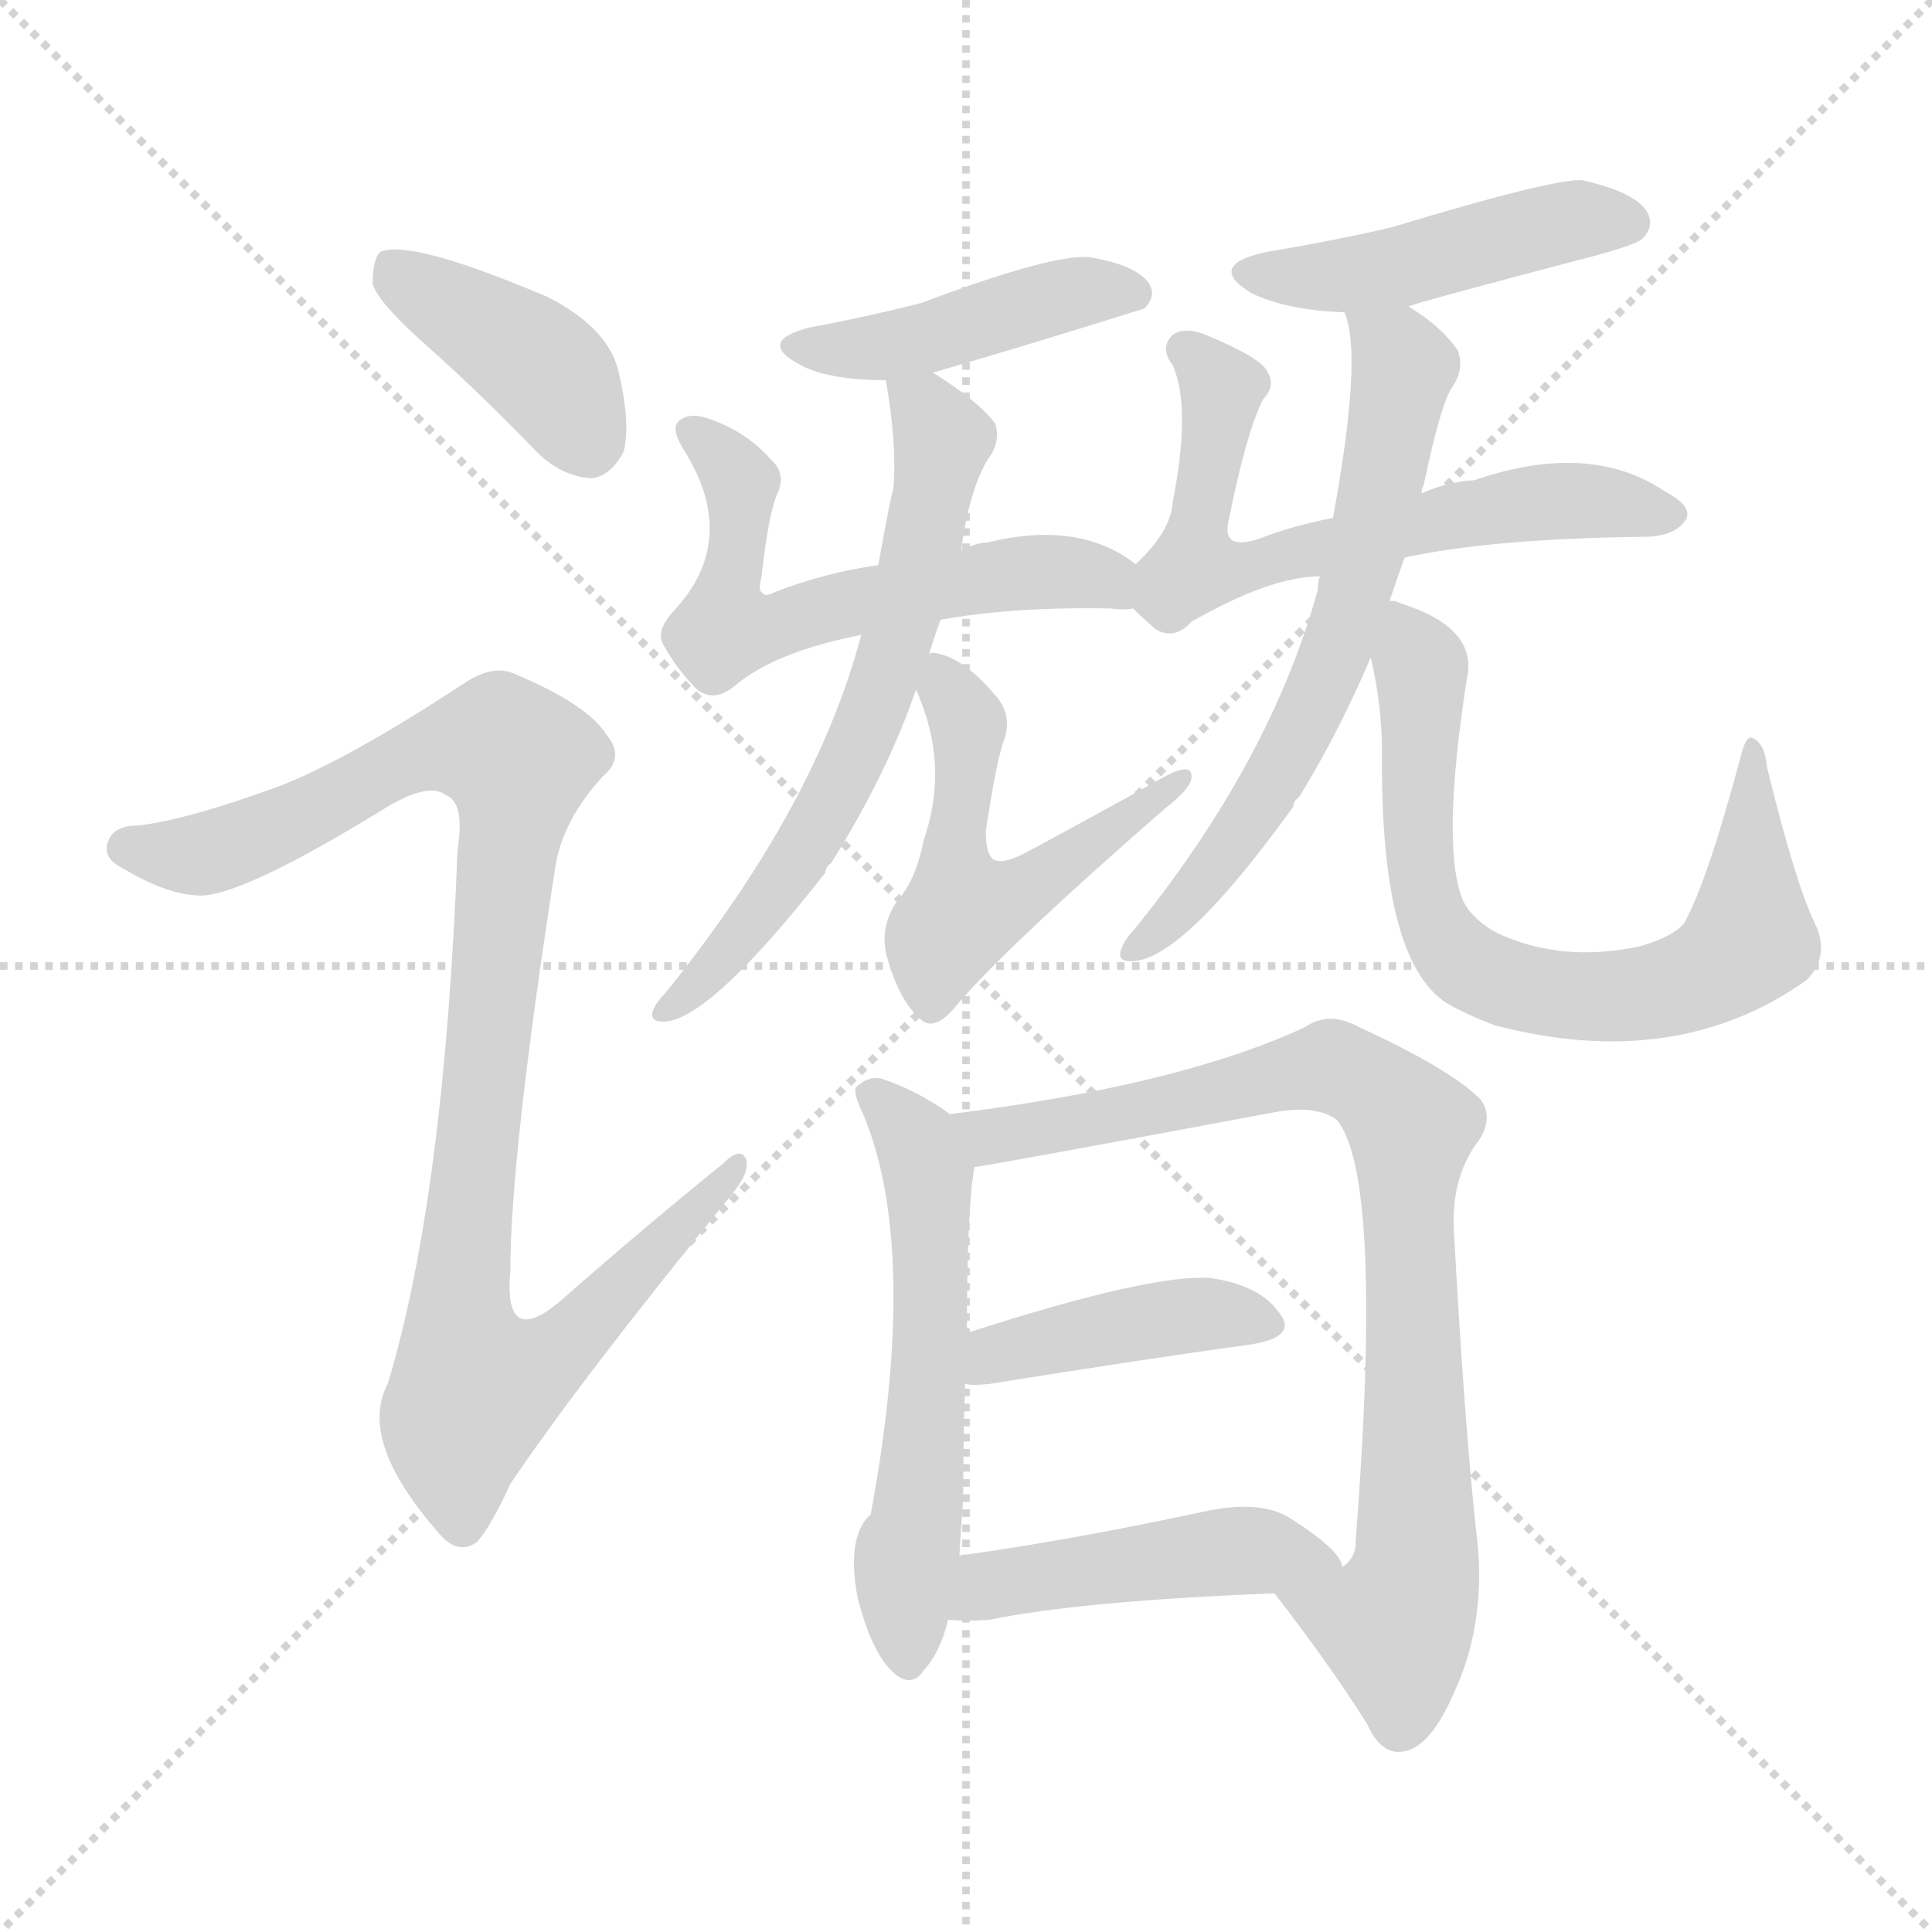 <svg version="1.1" viewBox="0 0 1024 1024" xmlns="http://www.w3.org/2000/svg">
  <g stroke="lightgray" stroke-dasharray="1,1" stroke-width="1" transform="scale(4, 4)">
    <line x1="0" y1="0" x2="256" y2="256"></line>
    <line x1="256" y1="0" x2="0" y2="256"></line>
    <line x1="128" y1="0" x2="128" y2="256"></line>
    <line x1="0" y1="128" x2="256" y2="128"></line>
  </g>
<g transform="scale(1, -1) translate(0, -900)">
   <style type="text/css">
    @keyframes keyframes0 {
      from {
       stroke: blue;
       stroke-dashoffset: 402;
       stroke-width: 128;
       }
       57% {
       animation-timing-function: step-end;
       stroke: blue;
       stroke-dashoffset: 0;
       stroke-width: 128;
       }
       to {
       stroke: black;
       stroke-width: 1024;
       }
       }
       #make-me-a-hanzi-animation-0 {
         animation: keyframes0 0.577s both;
         animation-delay: 0s;
         animation-timing-function: linear;
       }
    @keyframes keyframes1 {
      from {
       stroke: blue;
       stroke-dashoffset: 994;
       stroke-width: 128;
       }
       76% {
       animation-timing-function: step-end;
       stroke: blue;
       stroke-dashoffset: 0;
       stroke-width: 128;
       }
       to {
       stroke: black;
       stroke-width: 1024;
       }
       }
       #make-me-a-hanzi-animation-1 {
         animation: keyframes1 1.059s both;
         animation-delay: 0.577s;
         animation-timing-function: linear;
       }
    @keyframes keyframes2 {
      from {
       stroke: blue;
       stroke-dashoffset: 434;
       stroke-width: 128;
       }
       59% {
       animation-timing-function: step-end;
       stroke: blue;
       stroke-dashoffset: 0;
       stroke-width: 128;
       }
       to {
       stroke: black;
       stroke-width: 1024;
       }
       }
       #make-me-a-hanzi-animation-2 {
         animation: keyframes2 0.603s both;
         animation-delay: 1.636s;
         animation-timing-function: linear;
       }
    @keyframes keyframes3 {
      from {
       stroke: blue;
       stroke-dashoffset: 588;
       stroke-width: 128;
       }
       66% {
       animation-timing-function: step-end;
       stroke: blue;
       stroke-dashoffset: 0;
       stroke-width: 128;
       }
       to {
       stroke: black;
       stroke-width: 1024;
       }
       }
       #make-me-a-hanzi-animation-3 {
         animation: keyframes3 0.729s both;
         animation-delay: 2.239s;
         animation-timing-function: linear;
       }
    @keyframes keyframes4 {
      from {
       stroke: blue;
       stroke-dashoffset: 633;
       stroke-width: 128;
       }
       67% {
       animation-timing-function: step-end;
       stroke: blue;
       stroke-dashoffset: 0;
       stroke-width: 128;
       }
       to {
       stroke: black;
       stroke-width: 1024;
       }
       }
       #make-me-a-hanzi-animation-4 {
         animation: keyframes4 0.765s both;
         animation-delay: 2.968s;
         animation-timing-function: linear;
       }
    @keyframes keyframes5 {
      from {
       stroke: blue;
       stroke-dashoffset: 527;
       stroke-width: 128;
       }
       63% {
       animation-timing-function: step-end;
       stroke: blue;
       stroke-dashoffset: 0;
       stroke-width: 128;
       }
       to {
       stroke: black;
       stroke-width: 1024;
       }
       }
       #make-me-a-hanzi-animation-5 {
         animation: keyframes5 0.679s both;
         animation-delay: 3.733s;
         animation-timing-function: linear;
       }
    @keyframes keyframes6 {
      from {
       stroke: blue;
       stroke-dashoffset: 456;
       stroke-width: 128;
       }
       60% {
       animation-timing-function: step-end;
       stroke: blue;
       stroke-dashoffset: 0;
       stroke-width: 128;
       }
       to {
       stroke: black;
       stroke-width: 1024;
       }
       }
       #make-me-a-hanzi-animation-6 {
         animation: keyframes6 0.621s both;
         animation-delay: 4.412s;
         animation-timing-function: linear;
       }
    @keyframes keyframes7 {
      from {
       stroke: blue;
       stroke-dashoffset: 635;
       stroke-width: 128;
       }
       67% {
       animation-timing-function: step-end;
       stroke: blue;
       stroke-dashoffset: 0;
       stroke-width: 128;
       }
       to {
       stroke: black;
       stroke-width: 1024;
       }
       }
       #make-me-a-hanzi-animation-7 {
         animation: keyframes7 0.767s both;
         animation-delay: 5.033s;
         animation-timing-function: linear;
       }
    @keyframes keyframes8 {
      from {
       stroke: blue;
       stroke-dashoffset: 639;
       stroke-width: 128;
       }
       68% {
       animation-timing-function: step-end;
       stroke: blue;
       stroke-dashoffset: 0;
       stroke-width: 128;
       }
       to {
       stroke: black;
       stroke-width: 1024;
       }
       }
       #make-me-a-hanzi-animation-8 {
         animation: keyframes8 0.77s both;
         animation-delay: 5.8s;
         animation-timing-function: linear;
       }
    @keyframes keyframes9 {
      from {
       stroke: blue;
       stroke-dashoffset: 714;
       stroke-width: 128;
       }
       70% {
       animation-timing-function: step-end;
       stroke: blue;
       stroke-dashoffset: 0;
       stroke-width: 128;
       }
       to {
       stroke: black;
       stroke-width: 1024;
       }
       }
       #make-me-a-hanzi-animation-9 {
         animation: keyframes9 0.831s both;
         animation-delay: 6.57s;
         animation-timing-function: linear;
       }
    @keyframes keyframes10 {
      from {
       stroke: blue;
       stroke-dashoffset: 567;
       stroke-width: 128;
       }
       65% {
       animation-timing-function: step-end;
       stroke: blue;
       stroke-dashoffset: 0;
       stroke-width: 128;
       }
       to {
       stroke: black;
       stroke-width: 1024;
       }
       }
       #make-me-a-hanzi-animation-10 {
         animation: keyframes10 0.711s both;
         animation-delay: 7.401s;
         animation-timing-function: linear;
       }
    @keyframes keyframes11 {
      from {
       stroke: blue;
       stroke-dashoffset: 831;
       stroke-width: 128;
       }
       73% {
       animation-timing-function: step-end;
       stroke: blue;
       stroke-dashoffset: 0;
       stroke-width: 128;
       }
       to {
       stroke: black;
       stroke-width: 1024;
       }
       }
       #make-me-a-hanzi-animation-11 {
         animation: keyframes11 0.926s both;
         animation-delay: 8.112s;
         animation-timing-function: linear;
       }
    @keyframes keyframes12 {
      from {
       stroke: blue;
       stroke-dashoffset: 412;
       stroke-width: 128;
       }
       57% {
       animation-timing-function: step-end;
       stroke: blue;
       stroke-dashoffset: 0;
       stroke-width: 128;
       }
       to {
       stroke: black;
       stroke-width: 1024;
       }
       }
       #make-me-a-hanzi-animation-12 {
         animation: keyframes12 0.585s both;
         animation-delay: 9.038s;
         animation-timing-function: linear;
       }
    @keyframes keyframes13 {
      from {
       stroke: blue;
       stroke-dashoffset: 460;
       stroke-width: 128;
       }
       60% {
       animation-timing-function: step-end;
       stroke: blue;
       stroke-dashoffset: 0;
       stroke-width: 128;
       }
       to {
       stroke: black;
       stroke-width: 1024;
       }
       }
       #make-me-a-hanzi-animation-13 {
         animation: keyframes13 0.624s both;
         animation-delay: 9.624s;
         animation-timing-function: linear;
       }
</style>
<path d="M 226.5 716.5 Q 254.5 691.5 284.5 660.5 Q 297.5 647.5 313.5 646.5 Q 323.5 647.5 330.5 660.5 Q 334.5 675.5 327.5 704.5 Q 321.5 726.5 290.5 742.5 Q 217.5 773.5 201.5 766.5 Q 197.5 762.5 197.5 749.5 Q 200.5 739.5 226.5 716.5 Z" fill="lightgray"></path> 
<path d="M 148.5 483.5 Q 99.5 465.5 73.5 462.5 Q 60.5 462.5 57.5 454.5 Q 53.5 445.5 65.5 439.5 Q 87.5 426.5 103.5 425.5 Q 124.5 422.5 205.5 472.5 Q 227.5 485.5 236.5 478.5 Q 246.5 474.5 242.5 449.5 Q 235.5 265.5 205.5 166.5 Q 189.5 136.5 232.5 87.5 Q 242.5 75.5 252.5 82.5 Q 259.5 89.5 270.5 113.5 Q 307.5 168.5 387.5 266.5 Q 397.5 278.5 395.5 285.5 Q 392.5 292.5 383.5 283.5 Q 341.5 249.5 300.5 213.5 Q 266.5 182.5 270.5 226.5 Q 270.5 287.5 294.5 441.5 Q 298.5 465.5 319.5 488.5 Q 331.5 498.5 321.5 510.5 Q 311.5 526.5 273.5 542.5 Q 261.5 548.5 245.5 537.5 Q 184.5 497.5 148.5 483.5 Z" fill="lightgray"></path> 
<path d="M 494.5 702.5 Q 549.5 718.5 606.5 736.5 Q 613.5 743.5 608.5 750.5 Q 601.5 759.5 578.5 763.5 Q 560.5 766.5 488.5 739.5 Q 461.5 732.5 429.5 726.5 Q 401.5 719.5 422.5 707.5 Q 437.5 698.5 469.5 698.5 L 494.5 702.5 Z" fill="lightgray"></path> 
<path d="M 602.5 600.5 Q 572.5 624.5 523.5 612.5 Q 519.5 612.5 514.5 610.5 Q 511.5 610.5 509.5 608.5 L 465.5 600.5 Q 437.5 596.5 411.5 586.5 Q 405.5 583.5 404.5 585.5 Q 401.5 586.5 403.5 593.5 Q 407.5 629.5 412.5 639.5 Q 416.5 649.5 408.5 656.5 Q 395.5 671.5 374.5 678.5 Q 364.5 681.5 359.5 676.5 Q 355.5 672.5 362.5 661.5 Q 392.5 613.5 356.5 575.5 Q 347.5 565.5 351.5 558.5 Q 358.5 545.5 369.5 534.5 Q 378.5 527.5 389.5 536.5 Q 410.5 554.5 456.5 563.5 L 498.5 571.5 Q 537.5 578.5 588.5 577.5 Q 595.5 576.5 600.5 577.5 C 630.5 577.5 627.5 583.5 602.5 600.5 Z" fill="lightgray"></path> 
<path d="M 509.5 608.5 Q 513.5 639.5 523.5 656.5 Q 530.5 665.5 527.5 675.5 Q 518.5 687.5 494.5 702.5 C 469.5 718.5 465.5 721.5 469.5 698.5 Q 475.5 664.5 473.5 640.5 Q 472.5 639.5 465.5 600.5 L 456.5 563.5 Q 432.5 472.5 352.5 373.5 Q 348.5 369.5 346.5 365.5 Q 343.5 358.5 351.5 358.5 Q 375.5 358.5 437.5 437.5 Q 437.5 440.5 440.5 442.5 Q 470.5 490.5 485.5 534.5 L 492.5 553.5 Q 495.5 563.5 498.5 571.5 L 509.5 608.5 Z" fill="lightgray"></path> 
<path d="M 485.5 534.5 Q 503.5 494.5 489.5 454.5 Q 485.5 433.5 475.5 422.5 Q 465.5 407.5 470.5 391.5 Q 477.5 367.5 489.5 358.5 Q 496.5 354.5 506.5 366.5 Q 531.5 396.5 617.5 471.5 Q 630.5 481.5 631.5 487.5 Q 632.5 496.5 617.5 488.5 Q 583.5 469.5 544.5 448.5 Q 531.5 441.5 526.5 444.5 Q 522.5 447.5 522.5 459.5 Q 528.5 499.5 532.5 508.5 Q 536.5 521.5 527.5 531.5 Q 511.5 550.5 497.5 553.5 Q 494.5 554.5 492.5 553.5 C 476.5 555.5 476.5 555.5 485.5 534.5 Z" fill="lightgray"></path> 
<path d="M 746.5 737.5 Q 746.5 738.5 845.5 764.5 Q 867.5 770.5 870.5 773.5 Q 877.5 780.5 872.5 788.5 Q 865.5 798.5 838.5 804.5 Q 823.5 805.5 737.5 779.5 Q 707.5 772.5 671.5 766.5 Q 638.5 759.5 663.5 744.5 Q 682.5 735.5 712.5 734.5 L 746.5 737.5 Z" fill="lightgray"></path> 
<path d="M 744.5 604.5 Q 790.5 614.5 871.5 615.5 Q 887.5 615.5 893.5 624.5 Q 897.5 631.5 882.5 639.5 Q 842.5 666.5 781.5 645.5 Q 766.5 644.5 753.5 638.5 L 706.5 625.5 Q 685.5 621.5 667.5 614.5 Q 646.5 607.5 651.5 625.5 Q 660.5 670.5 669.5 688.5 Q 676.5 695.5 671.5 703.5 Q 667.5 710.5 641.5 721.5 Q 628.5 727.5 621.5 722.5 Q 614.5 715.5 621.5 706.5 Q 631.5 684.5 621.5 633.5 Q 620.5 618.5 602.5 601.5 Q 601.5 601.5 602.5 600.5 C 590.5 586.5 590.5 586.5 600.5 577.5 Q 604.5 573.5 612.5 566.5 Q 622.5 560.5 631.5 570.5 Q 673.5 594.5 699.5 594.5 L 744.5 604.5 Z" fill="lightgray"></path> 
<path d="M 736.5 581.5 Q 740.5 593.5 744.5 604.5 L 753.5 638.5 Q 753.5 641.5 754.5 642.5 Q 763.5 685.5 769.5 694.5 Q 776.5 704.5 772.5 714.5 Q 763.5 727.5 746.5 737.5 C 721.5 754.5 705.5 763.5 712.5 734.5 Q 722.5 712.5 706.5 625.5 L 699.5 594.5 Q 698.5 591.5 698.5 587.5 Q 673.5 496.5 600.5 406.5 Q 596.5 402.5 594.5 397.5 Q 591.5 390.5 599.5 390.5 Q 626.5 390.5 685.5 472.5 Q 685.5 475.5 688.5 477.5 Q 709.5 511.5 726.5 551.5 L 736.5 581.5 Z" fill="lightgray"></path> 
<path d="M 961.5 411.5 Q 951.5 432.5 936.5 493.5 Q 935.5 505.5 929.5 508.5 Q 925.5 511.5 922.5 498.5 Q 904.5 431.5 892.5 410.5 Q 886.5 403.5 869.5 398.5 Q 827.5 389.5 793.5 405.5 Q 780.5 412.5 775.5 422.5 Q 763.5 450.5 777.5 540.5 Q 783.5 567.5 741.5 580.5 Q 740.5 581.5 736.5 581.5 C 719.5 586.5 720.5 580.5 726.5 551.5 Q 732.5 526.5 732.5 500.5 Q 731.5 391.5 766.5 368.5 Q 776.5 362.5 792.5 356.5 Q 888.5 331.5 957.5 380.5 Q 970.5 393.5 961.5 411.5 Z" fill="lightgray"></path> 
<path d="M 503.5 309.5 Q 485.5 322.5 466.5 328.5 Q 459.5 329.5 453.5 323.5 Q 452.5 319.5 457.5 309.5 Q 487.5 237.5 461.5 97.5 Q 448.5 85.5 454.5 53.5 Q 461.5 25.5 472.5 14.5 Q 482.5 4.5 489.5 14.5 Q 498.5 24.5 502.5 41.5 L 508.5 75.5 Q 509.5 91.5 510.5 105.5 Q 510.5 136.5 511.5 166.5 L 512.5 193.5 Q 512.5 260.5 516.5 281.5 C 518.5 299.5 518.5 299.5 503.5 309.5 Z" fill="lightgray"></path> 
<path d="M 675.5 55.5 Q 703.5 19.5 724.5 -13.5 Q 731.5 -29.5 742.5 -28.5 Q 757.5 -27.5 770.5 2.5 Q 786.5 36.5 783.5 78.5 Q 776.5 138.5 770.5 249.5 Q 769.5 277.5 784.5 296.5 Q 791.5 308.5 784.5 317.5 Q 768.5 333.5 720.5 355.5 Q 704.5 364.5 691.5 355.5 Q 624.5 324.5 503.5 309.5 C 473.5 305.5 486.5 276.5 516.5 281.5 Q 520.5 281.5 675.5 310.5 Q 697.5 314.5 708.5 306.5 Q 733.5 276.5 718.5 82.5 L 718.5 80.5 Q 717.5 73.5 711.5 69.5 C 699.5 42.5 657.5 79.5 675.5 55.5 Z" fill="lightgray"></path> 
<path d="M 511.5 166.5 Q 515.5 165.5 524.5 166.5 Q 605.5 179.5 663.5 187.5 Q 687.5 191.5 678.5 203.5 Q 668.5 218.5 642.5 222.5 Q 611.5 225.5 512.5 193.5 C 483.5 184.5 481.5 169.5 511.5 166.5 Z" fill="lightgray"></path> 
<path d="M 502.5 41.5 Q 512.5 40.5 524.5 41.5 Q 573.5 51.5 675.5 55.5 C 705.5 56.5 717.5 57.5 711.5 69.5 Q 710.5 78.5 683.5 95.5 Q 667.5 105.5 636.5 98.5 Q 566.5 83.5 508.5 75.5 C 478.5 71.5 472.5 43.5 502.5 41.5 Z" fill="lightgray"></path> 
      <clipPath id="make-me-a-hanzi-clip-0">
      <path d="M 226.5 716.5 Q 254.5 691.5 284.5 660.5 Q 297.5 647.5 313.5 646.5 Q 323.5 647.5 330.5 660.5 Q 334.5 675.5 327.5 704.5 Q 321.5 726.5 290.5 742.5 Q 217.5 773.5 201.5 766.5 Q 197.5 762.5 197.5 749.5 Q 200.5 739.5 226.5 716.5 Z" fill="lightgray"></path>
      </clipPath>
      <path clip-path="url(#make-me-a-hanzi-clip-0)" d="M 206.5 760.5 L 288.5 704.5 L 311.5 663.5 " fill="none" id="make-me-a-hanzi-animation-0" stroke-dasharray="274 548" stroke-linecap="round"></path>

      <clipPath id="make-me-a-hanzi-clip-1">
      <path d="M 148.5 483.5 Q 99.5 465.5 73.5 462.5 Q 60.5 462.5 57.5 454.5 Q 53.5 445.5 65.5 439.5 Q 87.5 426.5 103.5 425.5 Q 124.5 422.5 205.5 472.5 Q 227.5 485.5 236.5 478.5 Q 246.5 474.5 242.5 449.5 Q 235.5 265.5 205.5 166.5 Q 189.5 136.5 232.5 87.5 Q 242.5 75.5 252.5 82.5 Q 259.5 89.5 270.5 113.5 Q 307.5 168.5 387.5 266.5 Q 397.5 278.5 395.5 285.5 Q 392.5 292.5 383.5 283.5 Q 341.5 249.5 300.5 213.5 Q 266.5 182.5 270.5 226.5 Q 270.5 287.5 294.5 441.5 Q 298.5 465.5 319.5 488.5 Q 331.5 498.5 321.5 510.5 Q 311.5 526.5 273.5 542.5 Q 261.5 548.5 245.5 537.5 Q 184.5 497.5 148.5 483.5 Z" fill="lightgray"></path>
      </clipPath>
      <path clip-path="url(#make-me-a-hanzi-clip-1)" d="M 67.5 450.5 L 115.5 449.5 L 234.5 502.5 L 266.5 504.5 L 273.5 496.5 L 243.5 202.5 L 251.5 165.5 L 292.5 180.5 L 389.5 281.5 " fill="none" id="make-me-a-hanzi-animation-1" stroke-dasharray="866 1732" stroke-linecap="round"></path>

      <clipPath id="make-me-a-hanzi-clip-2">
      <path d="M 494.5 702.5 Q 549.5 718.5 606.5 736.5 Q 613.5 743.5 608.5 750.5 Q 601.5 759.5 578.5 763.5 Q 560.5 766.5 488.5 739.5 Q 461.5 732.5 429.5 726.5 Q 401.5 719.5 422.5 707.5 Q 437.5 698.5 469.5 698.5 L 494.5 702.5 Z" fill="lightgray"></path>
      </clipPath>
      <path clip-path="url(#make-me-a-hanzi-clip-2)" d="M 424.5 717.5 L 460.5 714.5 L 558.5 742.5 L 598.5 744.5 " fill="none" id="make-me-a-hanzi-animation-2" stroke-dasharray="306 612" stroke-linecap="round"></path>

      <clipPath id="make-me-a-hanzi-clip-3">
      <path d="M 602.5 600.5 Q 572.5 624.5 523.5 612.5 Q 519.5 612.5 514.5 610.5 Q 511.5 610.5 509.5 608.5 L 465.5 600.5 Q 437.5 596.5 411.5 586.5 Q 405.5 583.5 404.5 585.5 Q 401.5 586.5 403.5 593.5 Q 407.5 629.5 412.5 639.5 Q 416.5 649.5 408.5 656.5 Q 395.5 671.5 374.5 678.5 Q 364.5 681.5 359.5 676.5 Q 355.5 672.5 362.5 661.5 Q 392.5 613.5 356.5 575.5 Q 347.5 565.5 351.5 558.5 Q 358.5 545.5 369.5 534.5 Q 378.5 527.5 389.5 536.5 Q 410.5 554.5 456.5 563.5 L 498.5 571.5 Q 537.5 578.5 588.5 577.5 Q 595.5 576.5 600.5 577.5 C 630.5 577.5 627.5 583.5 602.5 600.5 Z" fill="lightgray"></path>
      </clipPath>
      <path clip-path="url(#make-me-a-hanzi-clip-3)" d="M 367.5 670.5 L 391.5 643.5 L 384.5 566.5 L 410.5 567.5 L 448.5 580.5 L 536.5 596.5 L 586.5 593.5 L 594.5 583.5 " fill="none" id="make-me-a-hanzi-animation-3" stroke-dasharray="460 920" stroke-linecap="round"></path>

      <clipPath id="make-me-a-hanzi-clip-4">
      <path d="M 509.5 608.5 Q 513.5 639.5 523.5 656.5 Q 530.5 665.5 527.5 675.5 Q 518.5 687.5 494.5 702.5 C 469.5 718.5 465.5 721.5 469.5 698.5 Q 475.5 664.5 473.5 640.5 Q 472.5 639.5 465.5 600.5 L 456.5 563.5 Q 432.5 472.5 352.5 373.5 Q 348.5 369.5 346.5 365.5 Q 343.5 358.5 351.5 358.5 Q 375.5 358.5 437.5 437.5 Q 437.5 440.5 440.5 442.5 Q 470.5 490.5 485.5 534.5 L 492.5 553.5 Q 495.5 563.5 498.5 571.5 L 509.5 608.5 Z" fill="lightgray"></path>
      </clipPath>
      <path clip-path="url(#make-me-a-hanzi-clip-4)" d="M 477.5 691.5 L 491.5 682.5 L 499.5 667.5 L 482.5 583.5 L 462.5 521.5 L 419.5 436.5 L 383.5 391.5 L 353.5 365.5 " fill="none" id="make-me-a-hanzi-animation-4" stroke-dasharray="505 1010" stroke-linecap="round"></path>

      <clipPath id="make-me-a-hanzi-clip-5">
      <path d="M 485.5 534.5 Q 503.5 494.5 489.5 454.5 Q 485.5 433.5 475.5 422.5 Q 465.5 407.5 470.5 391.5 Q 477.5 367.5 489.5 358.5 Q 496.5 354.5 506.5 366.5 Q 531.5 396.5 617.5 471.5 Q 630.5 481.5 631.5 487.5 Q 632.5 496.5 617.5 488.5 Q 583.5 469.5 544.5 448.5 Q 531.5 441.5 526.5 444.5 Q 522.5 447.5 522.5 459.5 Q 528.5 499.5 532.5 508.5 Q 536.5 521.5 527.5 531.5 Q 511.5 550.5 497.5 553.5 Q 494.5 554.5 492.5 553.5 C 476.5 555.5 476.5 555.5 485.5 534.5 Z" fill="lightgray"></path>
      </clipPath>
      <path clip-path="url(#make-me-a-hanzi-clip-5)" d="M 495.5 547.5 L 513.5 515.5 L 505.5 457.5 L 510.5 416.5 L 555.5 435.5 L 624.5 486.5 " fill="none" id="make-me-a-hanzi-animation-5" stroke-dasharray="399 798" stroke-linecap="round"></path>

      <clipPath id="make-me-a-hanzi-clip-6">
      <path d="M 746.5 737.5 Q 746.5 738.5 845.5 764.5 Q 867.5 770.5 870.5 773.5 Q 877.5 780.5 872.5 788.5 Q 865.5 798.5 838.5 804.5 Q 823.5 805.5 737.5 779.5 Q 707.5 772.5 671.5 766.5 Q 638.5 759.5 663.5 744.5 Q 682.5 735.5 712.5 734.5 L 746.5 737.5 Z" fill="lightgray"></path>
      </clipPath>
      <path clip-path="url(#make-me-a-hanzi-clip-6)" d="M 664.5 756.5 L 739.5 757.5 L 810.5 778.5 L 861.5 782.5 " fill="none" id="make-me-a-hanzi-animation-6" stroke-dasharray="328 656" stroke-linecap="round"></path>

      <clipPath id="make-me-a-hanzi-clip-7">
      <path d="M 744.5 604.5 Q 790.5 614.5 871.5 615.5 Q 887.5 615.5 893.5 624.5 Q 897.5 631.5 882.5 639.5 Q 842.5 666.5 781.5 645.5 Q 766.5 644.5 753.5 638.5 L 706.5 625.5 Q 685.5 621.5 667.5 614.5 Q 646.5 607.5 651.5 625.5 Q 660.5 670.5 669.5 688.5 Q 676.5 695.5 671.5 703.5 Q 667.5 710.5 641.5 721.5 Q 628.5 727.5 621.5 722.5 Q 614.5 715.5 621.5 706.5 Q 631.5 684.5 621.5 633.5 Q 620.5 618.5 602.5 601.5 Q 601.5 601.5 602.5 600.5 C 590.5 586.5 590.5 586.5 600.5 577.5 Q 604.5 573.5 612.5 566.5 Q 622.5 560.5 631.5 570.5 Q 673.5 594.5 699.5 594.5 L 744.5 604.5 Z" fill="lightgray"></path>
      </clipPath>
      <path clip-path="url(#make-me-a-hanzi-clip-7)" d="M 628.5 714.5 L 647.5 693.5 L 633.5 599.5 L 648.5 596.5 L 810.5 633.5 L 884.5 627.5 " fill="none" id="make-me-a-hanzi-animation-7" stroke-dasharray="507 1014" stroke-linecap="round"></path>

      <clipPath id="make-me-a-hanzi-clip-8">
      <path d="M 736.5 581.5 Q 740.5 593.5 744.5 604.5 L 753.5 638.5 Q 753.5 641.5 754.5 642.5 Q 763.5 685.5 769.5 694.5 Q 776.5 704.5 772.5 714.5 Q 763.5 727.5 746.5 737.5 C 721.5 754.5 705.5 763.5 712.5 734.5 Q 722.5 712.5 706.5 625.5 L 699.5 594.5 Q 698.5 591.5 698.5 587.5 Q 673.5 496.5 600.5 406.5 Q 596.5 402.5 594.5 397.5 Q 591.5 390.5 599.5 390.5 Q 626.5 390.5 685.5 472.5 Q 685.5 475.5 688.5 477.5 Q 709.5 511.5 726.5 551.5 L 736.5 581.5 Z" fill="lightgray"></path>
      </clipPath>
      <path clip-path="url(#make-me-a-hanzi-clip-8)" d="M 718.5 732.5 L 743.5 702.5 L 707.5 552.5 L 667.5 471.5 L 631.5 424.5 L 601.5 397.5 " fill="none" id="make-me-a-hanzi-animation-8" stroke-dasharray="511 1022" stroke-linecap="round"></path>

      <clipPath id="make-me-a-hanzi-clip-9">
      <path d="M 961.5 411.5 Q 951.5 432.5 936.5 493.5 Q 935.5 505.5 929.5 508.5 Q 925.5 511.5 922.5 498.5 Q 904.5 431.5 892.5 410.5 Q 886.5 403.5 869.5 398.5 Q 827.5 389.5 793.5 405.5 Q 780.5 412.5 775.5 422.5 Q 763.5 450.5 777.5 540.5 Q 783.5 567.5 741.5 580.5 Q 740.5 581.5 736.5 581.5 C 719.5 586.5 720.5 580.5 726.5 551.5 Q 732.5 526.5 732.5 500.5 Q 731.5 391.5 766.5 368.5 Q 776.5 362.5 792.5 356.5 Q 888.5 331.5 957.5 380.5 Q 970.5 393.5 961.5 411.5 Z" fill="lightgray"></path>
      </clipPath>
      <path clip-path="url(#make-me-a-hanzi-clip-9)" d="M 737.5 572.5 L 746.5 566.5 L 753.5 546.5 L 750.5 467.5 L 757.5 417.5 L 767.5 397.5 L 793.5 380.5 L 851.5 371.5 L 878.5 374.5 L 913.5 388.5 L 927.5 402.5 L 927.5 502.5 " fill="none" id="make-me-a-hanzi-animation-9" stroke-dasharray="586 1172" stroke-linecap="round"></path>

      <clipPath id="make-me-a-hanzi-clip-10">
      <path d="M 503.5 309.5 Q 485.5 322.5 466.5 328.5 Q 459.5 329.5 453.5 323.5 Q 452.5 319.5 457.5 309.5 Q 487.5 237.5 461.5 97.5 Q 448.5 85.5 454.5 53.5 Q 461.5 25.5 472.5 14.5 Q 482.5 4.5 489.5 14.5 Q 498.5 24.5 502.5 41.5 L 508.5 75.5 Q 509.5 91.5 510.5 105.5 Q 510.5 136.5 511.5 166.5 L 512.5 193.5 Q 512.5 260.5 516.5 281.5 C 518.5 299.5 518.5 299.5 503.5 309.5 Z" fill="lightgray"></path>
      </clipPath>
      <path clip-path="url(#make-me-a-hanzi-clip-10)" d="M 462.5 318.5 L 487.5 293.5 L 492.5 269.5 L 494.5 204.5 L 479.5 63.5 L 481.5 19.5 " fill="none" id="make-me-a-hanzi-animation-10" stroke-dasharray="439 878" stroke-linecap="round"></path>

      <clipPath id="make-me-a-hanzi-clip-11">
      <path d="M 675.5 55.5 Q 703.5 19.5 724.5 -13.5 Q 731.5 -29.5 742.5 -28.5 Q 757.5 -27.5 770.5 2.5 Q 786.5 36.5 783.5 78.5 Q 776.5 138.5 770.5 249.5 Q 769.5 277.5 784.5 296.5 Q 791.5 308.5 784.5 317.5 Q 768.5 333.5 720.5 355.5 Q 704.5 364.5 691.5 355.5 Q 624.5 324.5 503.5 309.5 C 473.5 305.5 486.5 276.5 516.5 281.5 Q 520.5 281.5 675.5 310.5 Q 697.5 314.5 708.5 306.5 Q 733.5 276.5 718.5 82.5 L 718.5 80.5 Q 717.5 73.5 711.5 69.5 C 699.5 42.5 657.5 79.5 675.5 55.5 Z" fill="lightgray"></path>
      </clipPath>
      <path clip-path="url(#make-me-a-hanzi-clip-11)" d="M 513.5 305.5 L 524.5 297.5 L 556.5 301.5 L 706.5 334.5 L 744.5 308.5 L 750.5 69.5 L 739.5 38.5 L 683.5 52.5 " fill="none" id="make-me-a-hanzi-animation-11" stroke-dasharray="703 1406" stroke-linecap="round"></path>

      <clipPath id="make-me-a-hanzi-clip-12">
      <path d="M 511.5 166.5 Q 515.5 165.5 524.5 166.5 Q 605.5 179.5 663.5 187.5 Q 687.5 191.5 678.5 203.5 Q 668.5 218.5 642.5 222.5 Q 611.5 225.5 512.5 193.5 C 483.5 184.5 481.5 169.5 511.5 166.5 Z" fill="lightgray"></path>
      </clipPath>
      <path clip-path="url(#make-me-a-hanzi-clip-12)" d="M 518.5 173.5 L 529.5 183.5 L 631.5 203.5 L 668.5 197.5 " fill="none" id="make-me-a-hanzi-animation-12" stroke-dasharray="284 568" stroke-linecap="round"></path>

      <clipPath id="make-me-a-hanzi-clip-13">
      <path d="M 502.5 41.5 Q 512.5 40.5 524.5 41.5 Q 573.5 51.5 675.5 55.5 C 705.5 56.5 717.5 57.5 711.5 69.5 Q 710.5 78.5 683.5 95.5 Q 667.5 105.5 636.5 98.5 Q 566.5 83.5 508.5 75.5 C 478.5 71.5 472.5 43.5 502.5 41.5 Z" fill="lightgray"></path>
      </clipPath>
      <path clip-path="url(#make-me-a-hanzi-clip-13)" d="M 507.5 46.5 L 530.5 61.5 L 633.5 76.5 L 682.5 77.5 L 704.5 70.5 " fill="none" id="make-me-a-hanzi-animation-13" stroke-dasharray="332 664" stroke-linecap="round"></path>

</g>
</svg>
